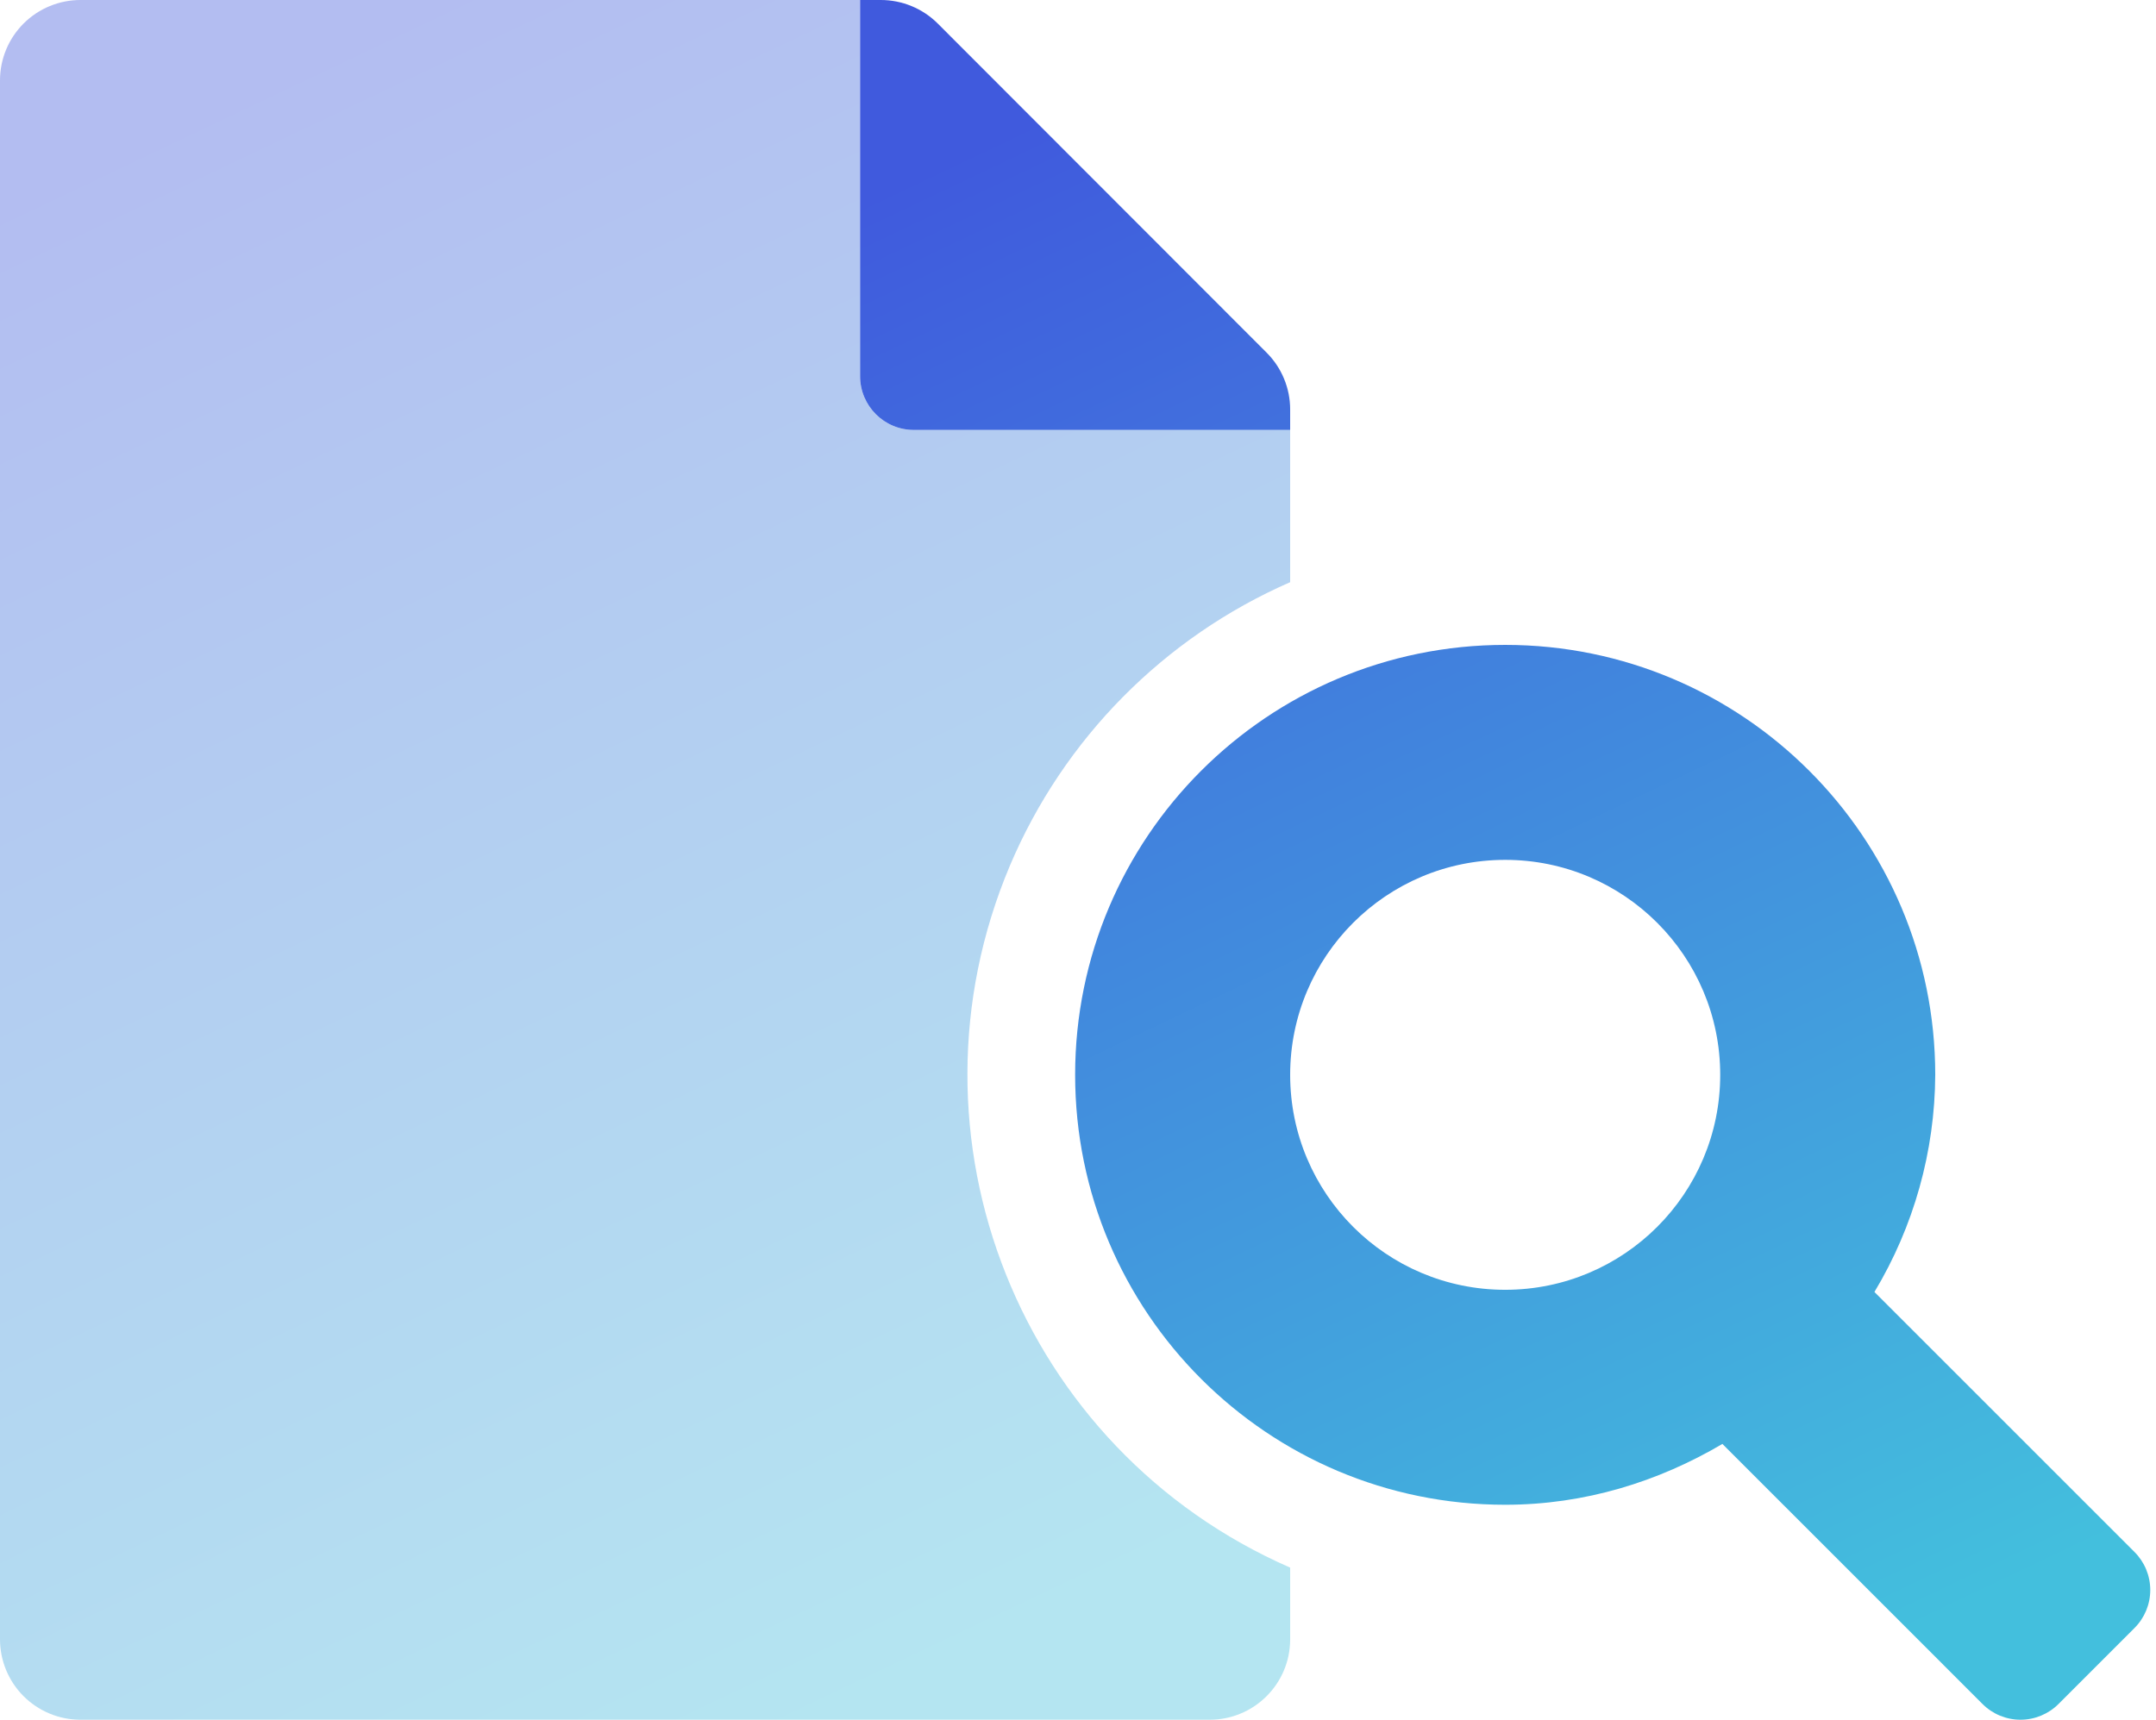 <svg xmlns="http://www.w3.org/2000/svg" xmlns:xlink="http://www.w3.org/1999/xlink" width="94" height="75" version="1.1" viewBox="0 0 94 75"><title>illo-find</title><defs><linearGradient id="linearGradient-1" x1="32.207%" x2="67.866%" y1="0%" y2="100%"><stop offset="0%" stop-color="#405ADD"/><stop offset="100%" stop-color="#43BFDD"/></linearGradient><linearGradient id="linearGradient-2" x1="32.207%" x2="67.866%" y1="0%" y2="100%"><stop offset="0%" stop-color="#405ADD"/><stop offset="100%" stop-color="#43BFDD"/></linearGradient></defs><g id="landing" fill="none" fill-rule="evenodd" stroke="none" stroke-width="1"><g id="continuum-home" transform="translate(-475, -1024)"><g id="illo-find" transform="translate(475, 1024)"><path id="Path" fill="url(#linearGradient-1)" d="M44.032,37.75 C39.036,49.58 44.483,63.226 56.25,68.366 L56.25,71.508 C56.242,73.442 54.669,75.005 52.734,75 L3.498,75 C2.568,74.998 1.677,74.626 1.021,73.967 C0.365,73.307 -0.002,72.414 -1.10571518e-05,71.484 L-1.10571518e-05,3.498 C0.002,2.568 0.374,1.677 1.033,1.021 C1.693,0.365 2.586,-0.002 3.516,-1.10571518e-05 L37.5,-1.10571518e-05 L37.5,16.406 C37.5,17.701 38.549,18.75 39.844,18.75 L56.25,18.75 L56.25,25.39 C50.747,27.796 46.374,32.22 44.032,37.75 L44.032,37.75 Z" opacity=".4"/><path id="Shape" fill="url(#linearGradient-2)" d="M56.25,17.856 C56.25,16.928 55.881,16.037 55.225,15.381 L40.884,1.025 C40.223,0.367 39.327,-0.002 38.394,-1.05855127e-05 L37.5,-1.05855127e-05 L37.5,16.406 C37.5,17.701 38.549,18.75 39.844,18.75 L56.25,18.75 L56.25,17.856 Z M93.063,67.685 L81.724,56.345 C83.443,53.484 84.359,50.213 84.375,46.875 C84.375,36.52 75.98,28.125 65.625,28.125 C55.27,28.125 46.875,36.52 46.875,46.875 C46.875,57.23 55.27,65.625 65.625,65.625 C69.097,65.625 72.306,64.617 75.095,62.972 L86.435,74.313 C86.874,74.753 87.47,75 88.092,75 C88.714,75 89.31,74.753 89.75,74.313 L93.063,71 C93.503,70.56 93.75,69.964 93.75,69.342 C93.75,68.72 93.503,68.124 93.063,67.685 L93.063,67.685 Z M65.625,56.25 C60.447,56.25 56.25,52.053 56.25,46.875 C56.25,41.697 60.447,37.5 65.625,37.5 C70.803,37.5 75,41.697 75,46.875 C75,52.053 70.803,56.25 65.625,56.25 Z"/></g></g></g></svg>